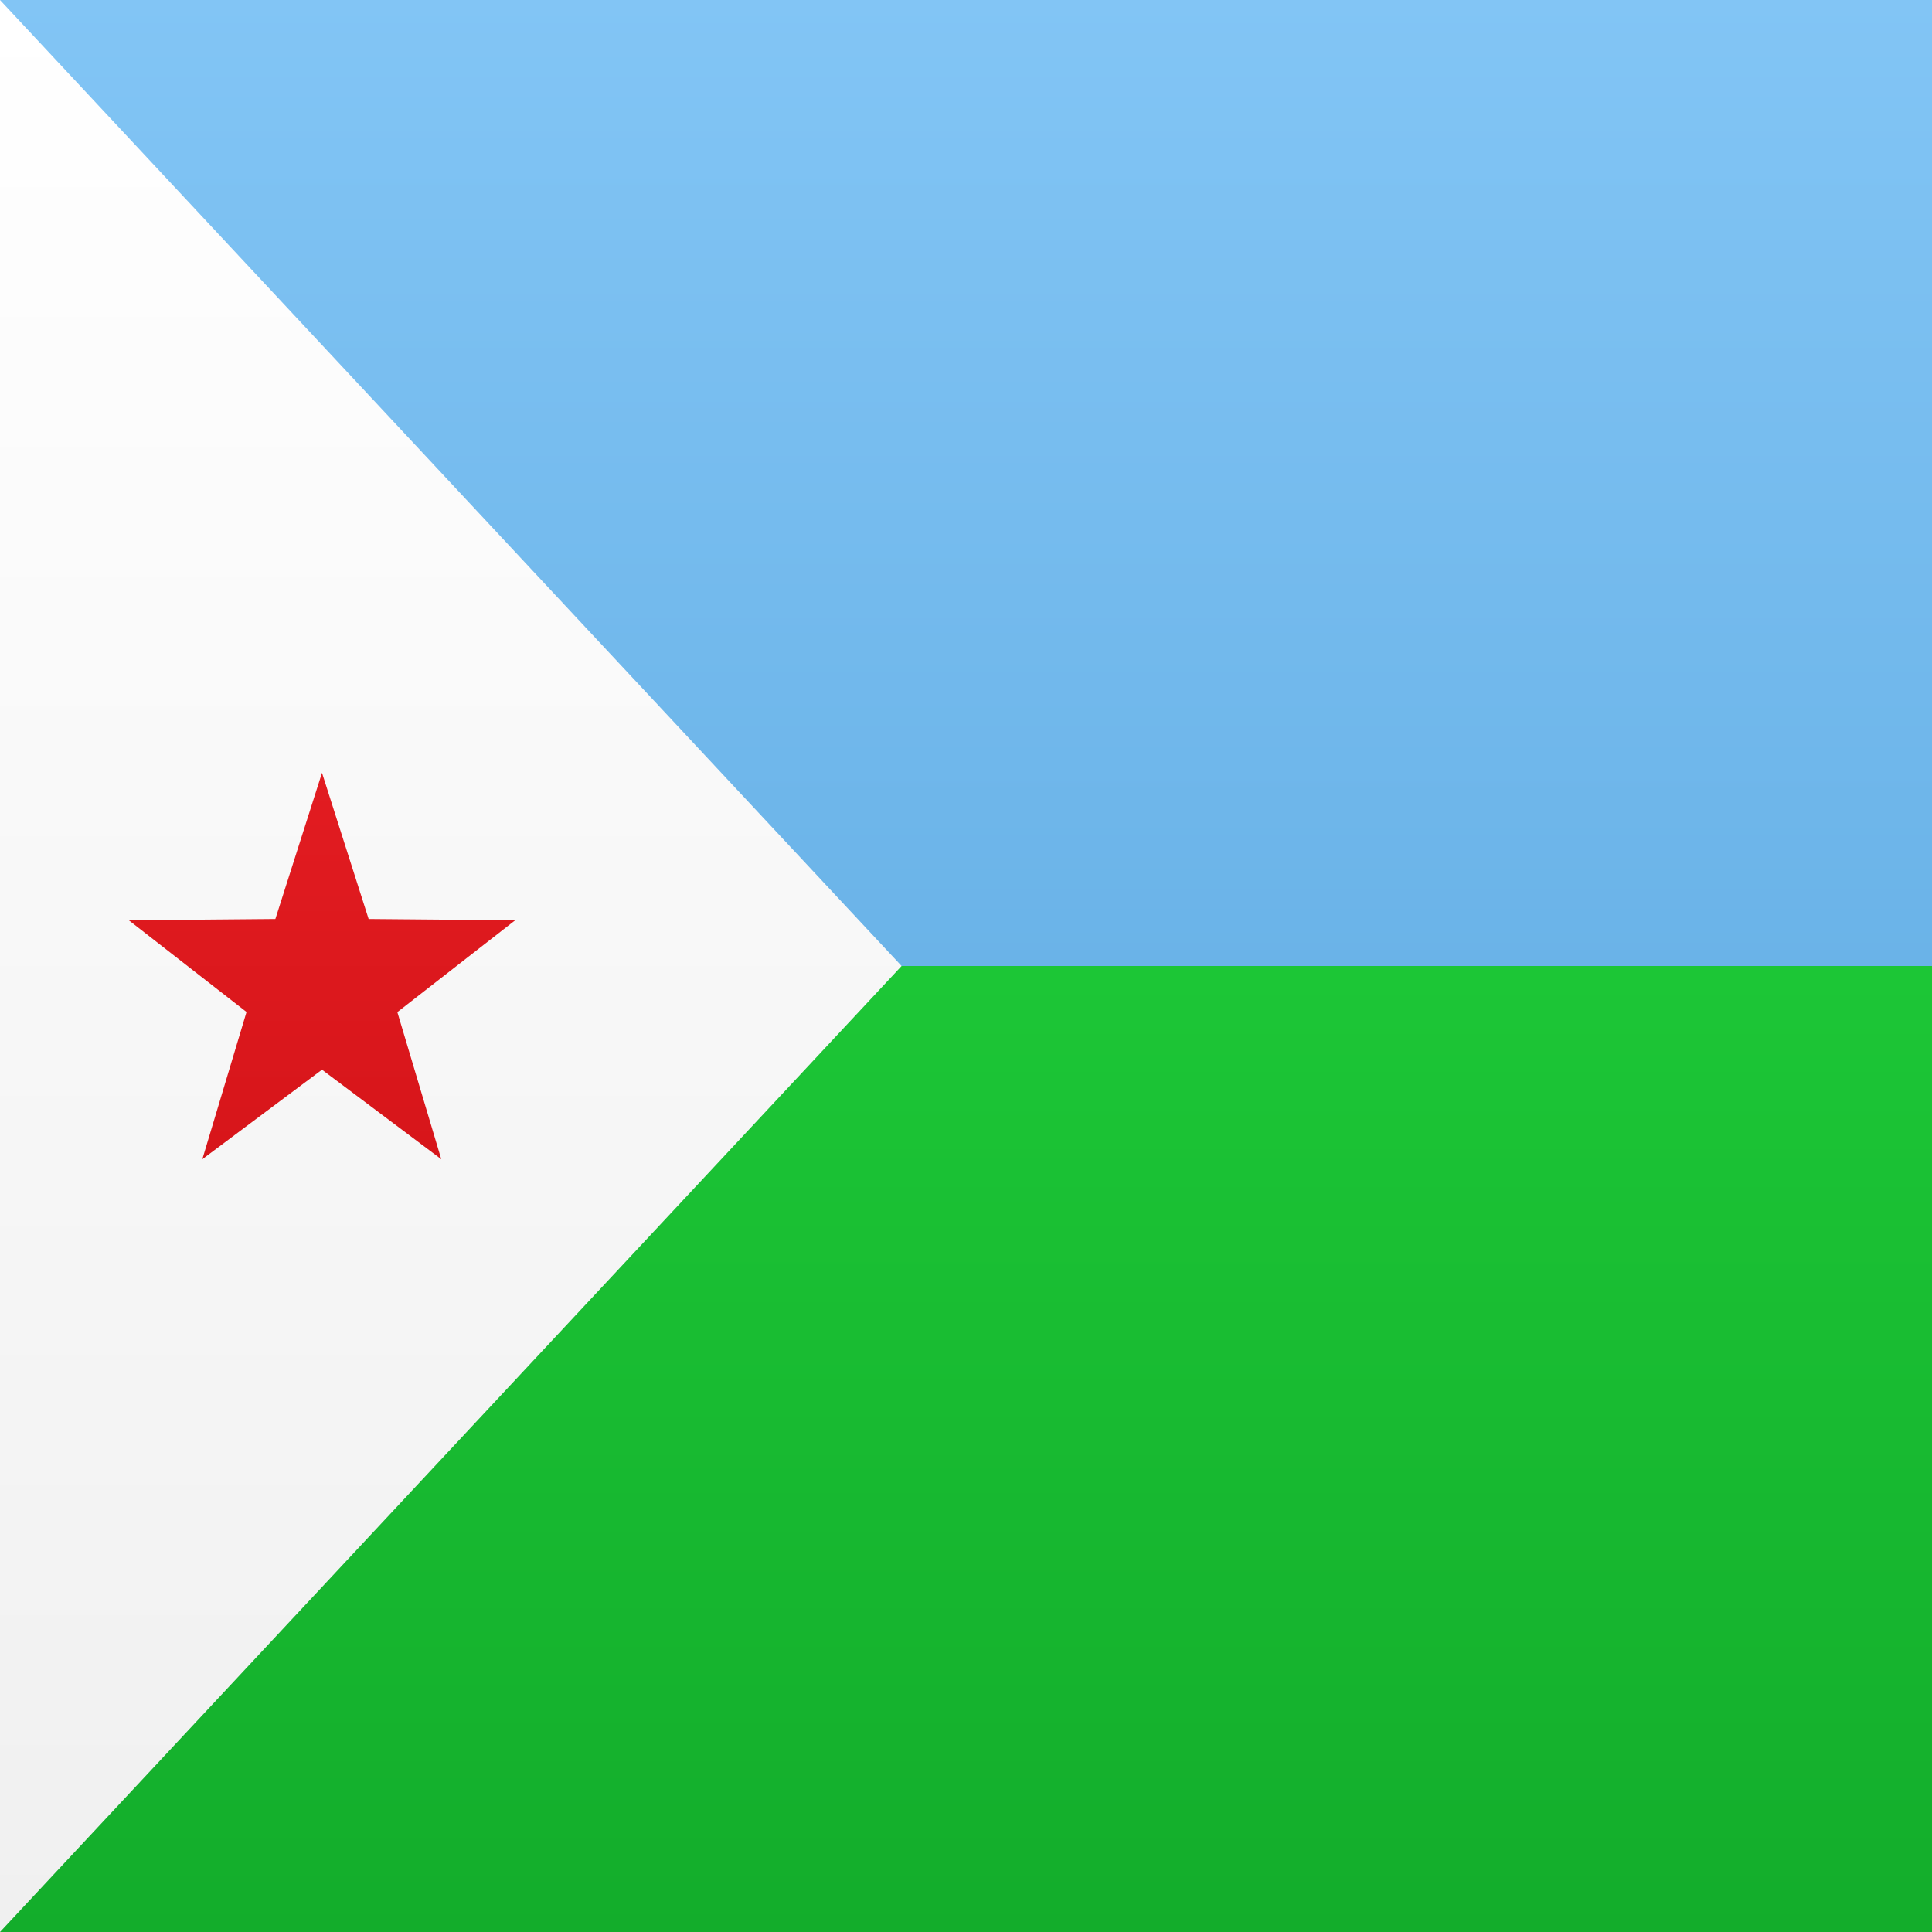 <svg width="15" height="15" xmlns="http://www.w3.org/2000/svg"><rect width="100%" height="100%" fill="#333333" stroke="none"/><defs><linearGradient x1="50%" y1="0%" x2="50%" y2="100%" id="a"><stop stop-color="#FFF" offset="0%"/><stop stop-color="#F0F0F0" offset="100%"/></linearGradient><linearGradient x1="50%" y1="0%" x2="50%" y2="100%" id="b"><stop stop-color="#1DC837" offset="0%"/><stop stop-color="#13AD2B" offset="100%"/></linearGradient><linearGradient x1="50%" y1="0%" x2="50%" y2="100%" id="c"><stop stop-color="#82C5F5" offset="0%"/><stop stop-color="#6AB3E8" offset="100%"/></linearGradient><linearGradient x1="50%" y1="0%" x2="50%" y2="100%" id="d"><stop stop-color="#E21C21" offset="0%"/><stop stop-color="#D7151A" offset="100%"/></linearGradient></defs><g fill="none" fill-rule="evenodd"><path fill="url(#a)" d="M0 0h15v15H0z"/><path fill="url(#b)" d="M0 7h15v8H0z"/><path fill="url(#c)" d="M0 0h15v7.5H0z"/><path fill="url(#a)" d="M0 0l7 7.5L0 15z"/><path fill="url(#d)" d="M2.5 8.305L1.571 9l.343-1.143L1 7.145l1.138-.01L2.5 6l.362 1.135L4 7.145l-.915.713L3.426 9z"/></g></svg>
